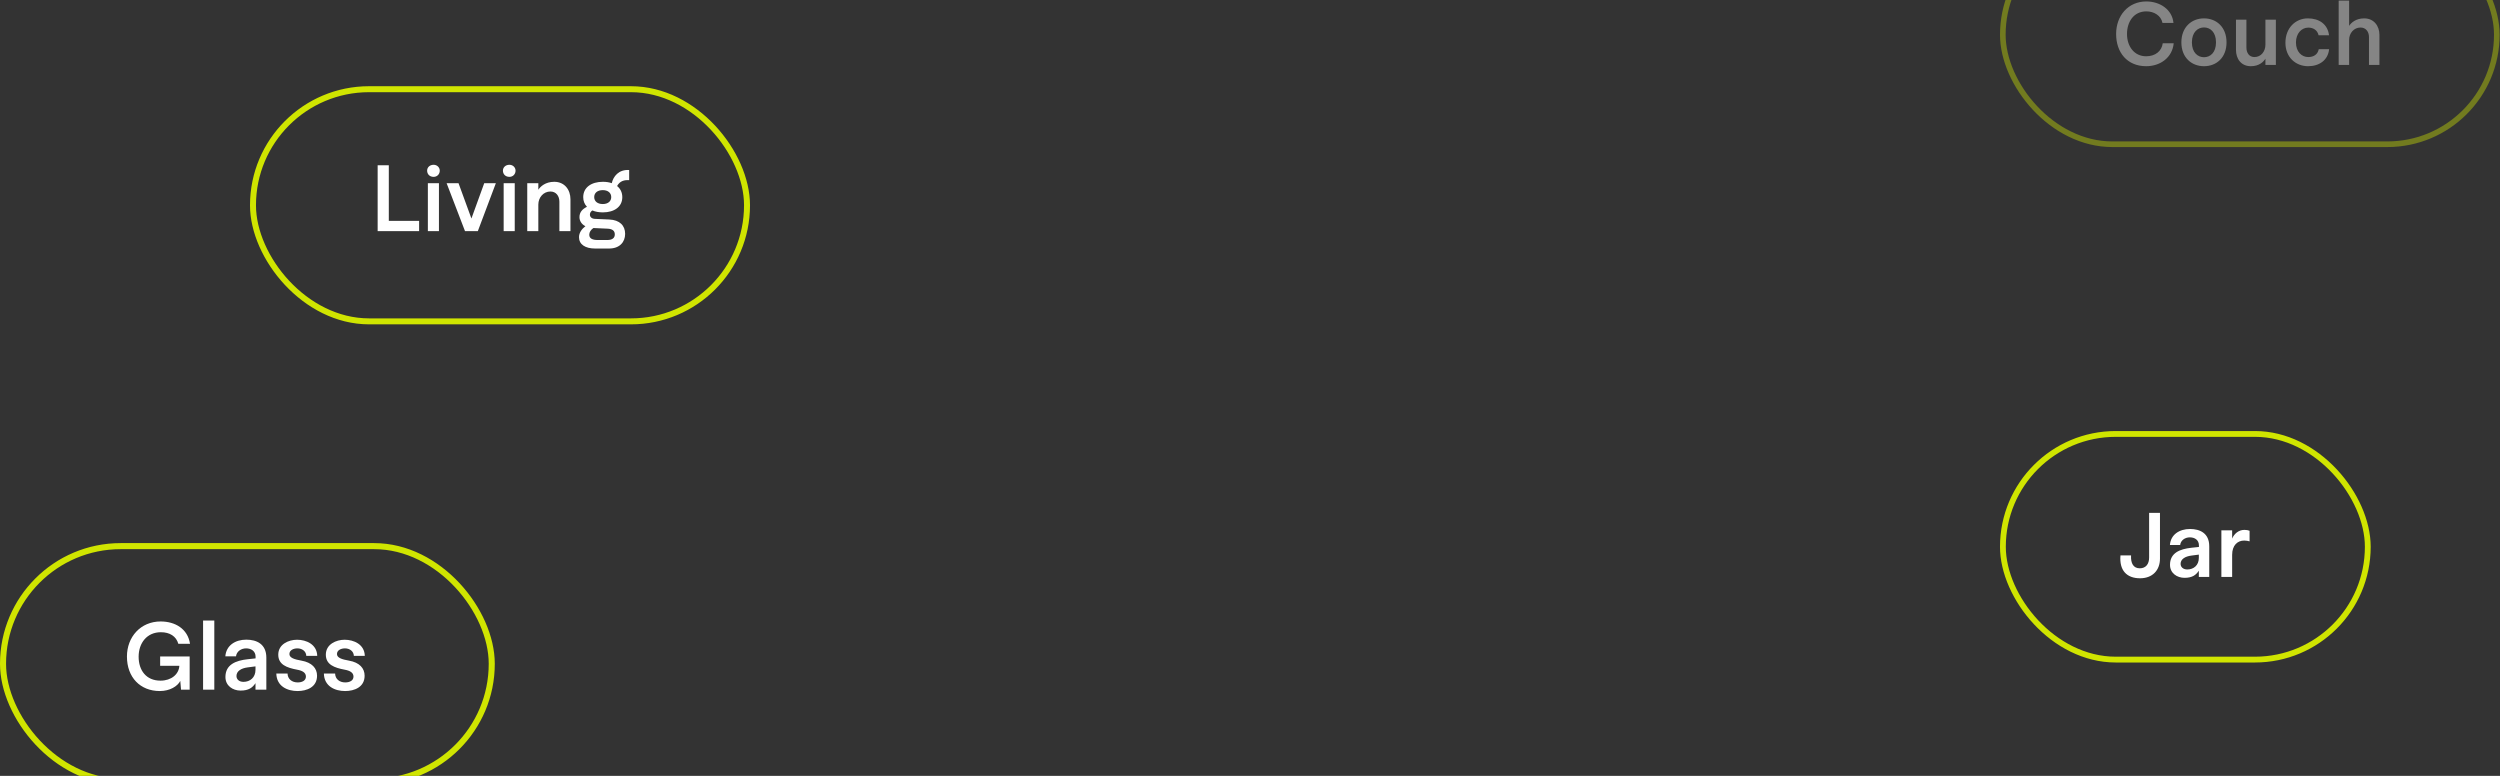 <svg width="290" height="90" viewBox="0 0 290 90" fill="none" xmlns="http://www.w3.org/2000/svg">
<rect x="0" y="0" width="290" height="90" fill="#333333" stroke="none"/>
<path d="M43.807 26.812H48.617V25.623H45.102V19.168H43.807V26.812ZM50.301 20.516C50.704 20.516 51.012 20.208 51.012 19.794C51.012 19.422 50.704 19.115 50.301 19.115C49.844 19.115 49.547 19.422 49.547 19.794C49.547 20.208 49.844 20.516 50.301 20.516ZM50.917 26.812V21.249H49.632V26.812H50.917ZM54.685 25.347L53.188 21.249H51.807L53.941 26.812H55.428L57.52 21.249H56.171L54.685 25.347ZM59.093 20.516C59.497 20.516 59.804 20.208 59.804 19.794C59.804 19.422 59.497 19.115 59.093 19.115C58.637 19.115 58.339 19.422 58.339 19.794C58.339 20.208 58.637 20.516 59.093 20.516ZM59.709 26.812V21.249H58.424V26.812H59.709ZM64.293 21.089C63.264 21.089 62.68 21.642 62.446 22.013V21.249H61.161V26.812H62.446V23.733C62.446 22.905 63.041 22.215 63.848 22.215C64.506 22.215 64.888 22.735 64.888 23.393V26.812H66.173V23.117C66.173 22.002 65.483 21.089 64.293 21.089ZM70.966 21.249C70.669 21.142 70.319 21.089 69.936 21.089C68.588 21.089 67.654 21.748 67.654 22.873C67.654 23.33 67.813 23.701 68.089 23.988C67.537 24.264 67.219 24.625 67.219 25.188C67.219 25.623 67.463 26.016 67.909 26.239C67.516 26.536 67.165 26.982 67.165 27.513C67.165 28.352 67.887 28.829 69.023 28.829H70.658C71.869 28.829 72.516 28.086 72.516 27.131C72.516 26.164 71.879 25.517 70.69 25.464L69.023 25.389C68.641 25.379 68.429 25.166 68.429 24.901C68.429 24.689 68.535 24.529 68.716 24.413C69.055 24.561 69.469 24.636 69.936 24.636C71.253 24.636 72.187 23.988 72.187 22.873C72.187 22.321 71.964 21.886 71.582 21.578C71.922 20.973 72.431 20.866 72.984 20.898V19.72C71.752 19.645 71.136 20.484 70.966 21.249ZM69.926 23.669C69.31 23.669 68.928 23.351 68.928 22.862C68.928 22.374 69.31 22.055 69.926 22.055C70.52 22.055 70.903 22.374 70.903 22.862C70.903 23.351 70.52 23.669 69.926 23.669ZM71.317 27.194C71.317 27.619 71.009 27.842 70.436 27.842H69.342C68.737 27.842 68.355 27.672 68.355 27.226C68.355 26.929 68.535 26.653 68.832 26.451L70.457 26.525C71.041 26.547 71.317 26.77 71.317 27.194Z" fill="white"/>
<rect x="29.347" y="10.347" width="57.307" height="26.931" rx="13.465" stroke="#D0E500" stroke-width="0.693"/>
<g opacity="0.4">
<path d="M252.121 2.662C251.98 1.099 250.548 0.168 248.976 0.168C246.872 0.168 245.47 1.811 245.47 3.944C245.47 6.087 246.752 7.68 248.956 7.68C250.588 7.68 251.99 6.688 252.151 5.016H250.879C250.758 5.937 250.007 6.528 248.956 6.528C247.554 6.528 246.732 5.356 246.732 3.944C246.732 2.532 247.513 1.32 248.976 1.32C249.877 1.32 250.678 1.811 250.849 2.662H252.121ZM253.039 4.915C253.039 6.688 254.231 7.68 255.664 7.68C257.106 7.68 258.278 6.688 258.278 4.915C258.278 3.143 257.106 2.131 255.664 2.131C254.231 2.131 253.039 3.143 253.039 4.915ZM254.261 4.915C254.261 3.733 254.942 3.183 255.664 3.183C256.395 3.183 257.056 3.733 257.056 4.915C257.056 6.097 256.395 6.638 255.664 6.638C254.942 6.638 254.261 6.097 254.261 4.915ZM262.789 5.186C262.789 5.967 262.278 6.618 261.517 6.618C260.896 6.618 260.585 6.127 260.585 5.506V2.281H259.373V5.777C259.373 6.828 259.974 7.68 261.096 7.68C262.068 7.68 262.568 7.169 262.789 6.808V7.529H264.001V2.281H262.789V5.186ZM270.167 4.094C270.017 2.802 269.015 2.131 267.713 2.131C266.271 2.131 265.109 3.253 265.109 4.955C265.109 6.658 266.311 7.68 267.743 7.68C269.015 7.68 270.047 6.999 270.177 5.707H268.975C268.855 6.328 268.374 6.618 267.753 6.618C266.992 6.618 266.331 5.997 266.331 4.925C266.331 3.874 266.992 3.203 267.753 3.203C268.334 3.203 268.815 3.483 268.955 4.094H270.167ZM274.241 2.131C273.27 2.131 272.719 2.652 272.498 3.002V0.068H271.286V7.529H272.498V4.625C272.498 3.844 273.059 3.193 273.82 3.193C274.441 3.193 274.802 3.683 274.802 4.304V7.529H276.014V4.044C276.014 2.992 275.363 2.131 274.241 2.131Z" fill="white"/>
<rect x="232.327" y="-8.673" width="57.305" height="25.405" rx="12.703" stroke="#D0E500" stroke-width="0.654"/>
</g>
<path d="M250.557 59.495H249.298V64.675C249.298 65.418 248.926 65.924 248.214 65.924C247.481 65.924 247.151 65.356 247.203 64.427H245.975C245.82 66.171 246.707 67.08 248.245 67.08C249.7 67.08 250.557 66.141 250.557 64.799V59.495ZM254.043 61.363C252.815 61.363 251.804 62.002 251.711 63.22H252.898C252.96 62.684 253.455 62.333 254.022 62.333C254.58 62.333 255.075 62.632 255.075 63.261V63.447L254.208 63.54C252.846 63.684 251.721 64.149 251.721 65.521C251.721 66.491 252.536 67.028 253.403 67.028C254.311 67.028 254.734 66.698 255.065 66.202V66.925H256.272V63.365C256.272 61.837 255.178 61.363 254.043 61.363ZM253.723 66.058C253.248 66.058 252.949 65.779 252.949 65.408C252.949 64.861 253.475 64.541 254.198 64.448L255.065 64.335V64.716C255.065 65.573 254.466 66.058 253.723 66.058ZM260.353 61.466C259.651 61.466 259.146 61.951 258.929 62.477V61.517H257.68V66.925H258.929V64.355C258.929 63.241 259.569 62.704 260.322 62.704C260.58 62.704 260.755 62.745 260.952 62.797V61.569C260.776 61.507 260.621 61.466 260.353 61.466Z" fill="white"/>
<rect x="232.337" y="50.337" width="42.326" height="26.176" rx="13.088" stroke="#D0E500" stroke-width="0.674"/>
<path d="M20.805 77.234C20.751 78.214 19.869 78.956 18.62 78.956C16.942 78.956 16.081 77.74 16.081 76.18C16.081 74.598 17.038 73.338 18.663 73.338C19.686 73.338 20.439 73.801 20.687 74.684H22.043C21.773 72.93 20.31 72.09 18.631 72.09C16.317 72.09 14.725 73.877 14.725 76.158C14.725 78.579 16.274 80.161 18.534 80.161C19.707 80.161 20.601 79.602 20.913 78.988L20.999 80H22V76.147H18.577V77.234H20.805ZM23.557 80H24.86V71.983H23.557V80ZM28.571 74.2C27.291 74.2 26.236 74.867 26.139 76.137H27.377C27.441 75.577 27.958 75.211 28.55 75.211C29.131 75.211 29.647 75.523 29.647 76.18V76.373L28.743 76.47C27.323 76.621 26.15 77.105 26.15 78.536C26.15 79.548 27 80.108 27.904 80.108C28.851 80.108 29.292 79.763 29.637 79.247V80H30.896V76.287C30.896 74.695 29.755 74.2 28.571 74.2ZM28.238 79.096C27.743 79.096 27.43 78.805 27.43 78.418C27.43 77.848 27.979 77.514 28.733 77.417L29.637 77.299V77.697C29.637 78.59 29.012 79.096 28.238 79.096ZM32.053 78.127C32.086 79.613 33.334 80.161 34.518 80.161C35.594 80.161 36.778 79.709 36.778 78.386C36.778 77.514 36.186 76.847 34.959 76.632C34.152 76.492 33.571 76.309 33.571 75.868C33.571 75.415 34.055 75.211 34.496 75.211C35.077 75.211 35.519 75.577 35.529 76.083H36.799C36.767 74.748 35.529 74.21 34.464 74.21C33.463 74.21 32.279 74.737 32.279 75.943C32.279 77.094 33.259 77.46 34.475 77.686C35.067 77.794 35.486 78.02 35.486 78.483C35.486 78.945 35.056 79.161 34.529 79.161C33.861 79.161 33.366 78.762 33.356 78.127H32.053ZM37.571 78.127C37.603 79.613 38.852 80.161 40.035 80.161C41.111 80.161 42.295 79.709 42.295 78.386C42.295 77.514 41.703 76.847 40.477 76.632C39.669 76.492 39.088 76.309 39.088 75.868C39.088 75.415 39.572 75.211 40.014 75.211C40.595 75.211 41.036 75.577 41.047 76.083H42.317C42.285 74.748 41.047 74.21 39.981 74.21C38.981 74.21 37.797 74.737 37.797 75.943C37.797 77.094 38.776 77.46 39.992 77.686C40.584 77.794 41.004 78.02 41.004 78.483C41.004 78.945 40.573 79.161 40.046 79.161C39.379 79.161 38.884 78.762 38.873 78.127H37.571Z" fill="white"/>
<rect x="0.351" y="63.351" width="56.692" height="27.297" rx="13.649" stroke="#D0E500" stroke-width="0.703"/>
</svg>
